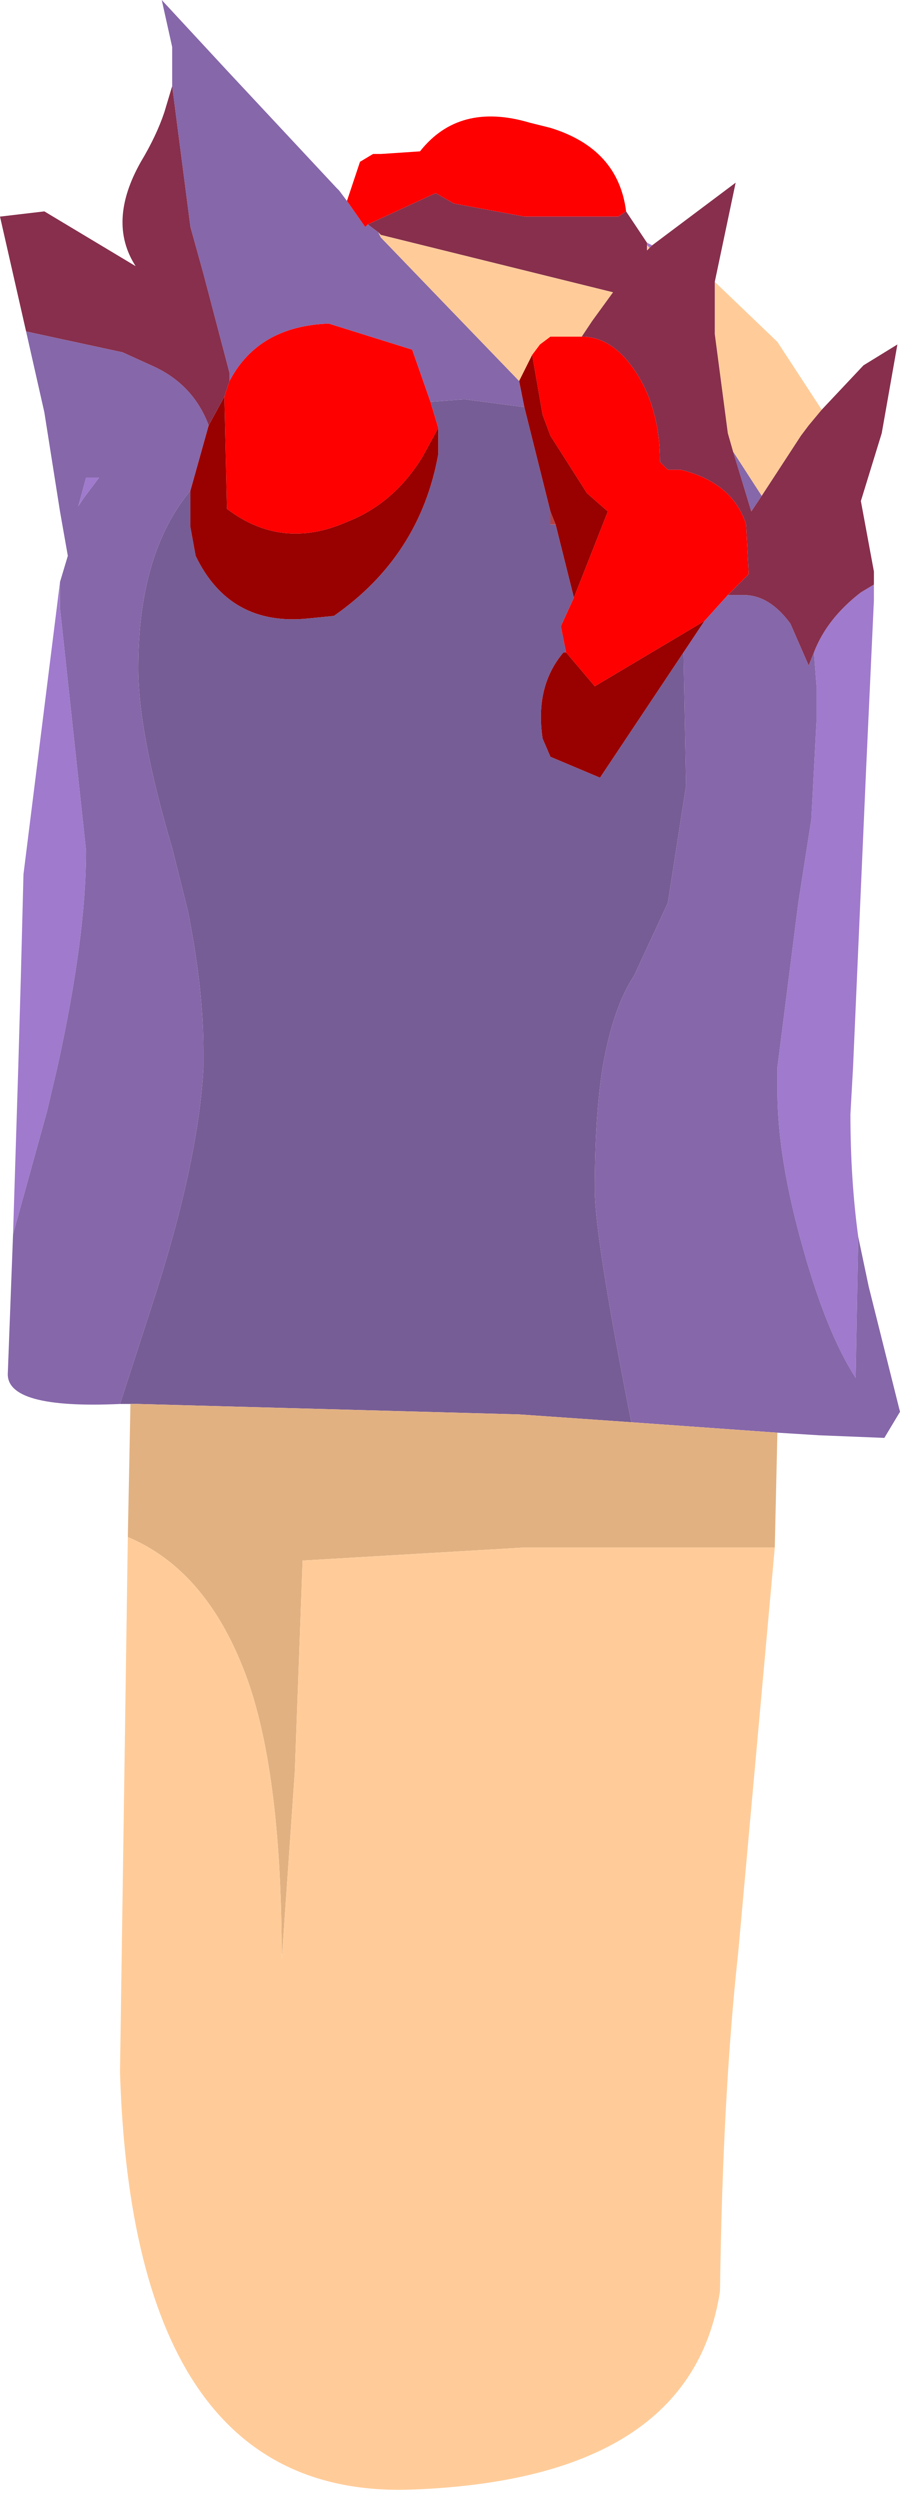 <?xml version="1.0" encoding="UTF-8" standalone="no"?>
<svg xmlns:ffdec="https://www.free-decompiler.com/flash" xmlns:xlink="http://www.w3.org/1999/xlink" ffdec:objectType="frame" height="47.9px" width="17.25px" xmlns="http://www.w3.org/2000/svg">
  <g transform="matrix(1.0, 0.0, 0.0, 1.0, 8.65, 25.9)">
    <use ffdec:characterId="1443" height="47.7" transform="matrix(1.0, 0.0, 0.0, 1.0, -8.65, -25.9)" width="17.25" xlink:href="#shape0"/>
  </g>
  <defs>
    <g id="shape0" transform="matrix(1.0, 0.0, 0.0, 1.0, 8.65, 25.9)">
      <path d="M8.1 -14.7 L8.1 -14.4 7.95 -11.15 7.7 -5.45 7.65 -4.55 Q7.65 -3.3 7.8 -2.2 L7.75 0.5 Q7.2 -0.35 6.75 -1.95 6.25 -3.7 6.25 -5.0 L6.25 -5.45 6.65 -8.6 6.9 -10.2 7.0 -12.1 7.0 -12.75 6.95 -13.4 Q7.2 -14.05 7.85 -14.55 L8.1 -14.7 M-8.4 -2.25 L-8.3 -5.45 -8.25 -7.2 -8.2 -9.15 -7.5 -14.75 -7.5 -14.25 -7.0 -9.6 Q-7.0 -7.95 -7.55 -5.45 L-7.75 -4.6 -8.4 -2.25 M3.75 -21.25 Q3.75 -21.25 3.85 -21.2 L3.8 -21.15 3.75 -21.2 3.75 -21.25 M-7.15 -16.2 L-7.0 -16.75 -6.75 -16.75 -7.05 -16.35 -7.15 -16.2" fill="#a07acd" fill-rule="evenodd" stroke="none"/>
      <path d="M7.8 -2.2 L8.0 -1.25 8.6 1.15 8.3 1.65 7.05 1.6 6.25 1.55 3.45 1.35 Q2.75 -2.2 2.75 -3.1 2.75 -4.5 2.9 -5.45 3.1 -6.6 3.5 -7.2 L4.15 -8.6 4.5 -10.85 4.45 -13.4 4.85 -14.0 5.3 -14.5 5.6 -14.5 Q6.1 -14.5 6.5 -13.95 L6.85 -13.15 6.95 -13.4 7.0 -12.75 7.0 -12.1 6.9 -10.2 6.65 -8.6 6.25 -5.45 6.25 -5.0 Q6.25 -3.7 6.75 -1.95 7.2 -0.35 7.75 0.5 L7.8 -2.2 M-6.35 1.0 Q-8.55 1.1 -8.5 0.4 L-8.4 -2.25 -7.75 -4.6 -7.55 -5.45 Q-7.0 -7.95 -7.0 -9.6 L-7.5 -14.25 -7.5 -14.75 -7.35 -15.25 -7.5 -16.1 -7.8 -18.0 -8.15 -19.55 -6.3 -19.15 -5.75 -18.9 Q-4.95 -18.55 -4.65 -17.75 L-5.0 -16.5 Q-6.0 -15.3 -6.0 -13.1 -6.0 -11.85 -5.35 -9.65 L-5.05 -8.45 Q-4.75 -6.95 -4.75 -5.75 L-4.75 -5.45 Q-4.85 -3.6 -5.75 -0.85 L-6.35 1.0 M-5.35 -24.25 L-5.35 -25.0 -5.55 -25.9 -4.3 -24.55 -2.2 -22.3 -2.15 -22.25 -2.0 -22.05 -1.65 -21.55 -1.6 -21.6 -1.4 -21.45 -1.35 -21.35 -0.05 -20.0 1.3 -18.6 1.4 -18.1 0.25 -18.25 -0.4 -18.2 -0.75 -19.2 -2.35 -19.7 Q-3.7 -19.65 -4.25 -18.6 L-4.25 -18.75 -4.75 -20.65 -5.0 -21.55 -5.35 -24.25 M5.95 -16.4 L5.75 -16.1 5.4 -17.25 5.95 -16.4 M-7.15 -16.2 L-7.05 -16.35 -6.75 -16.75 -7.0 -16.75 -7.15 -16.2" fill="#8667aa" fill-rule="evenodd" stroke="none"/>
      <path d="M-6.15 1.0 L-6.35 1.0 -5.75 -0.85 Q-4.85 -3.6 -4.75 -5.45 L-4.75 -5.75 Q-4.75 -6.95 -5.05 -8.45 L-5.35 -9.65 Q-6.0 -11.85 -6.0 -13.1 -6.0 -15.3 -5.0 -16.5 L-5.0 -15.8 -4.9 -15.25 Q-4.25 -13.9 -2.75 -14.05 L-2.25 -14.1 Q-0.6 -15.25 -0.25 -17.2 L-0.25 -17.7 -0.4 -18.2 0.25 -18.25 1.4 -18.1 1.9 -16.1 1.9 -15.85 2.0 -15.85 2.35 -14.45 2.1 -13.9 2.2 -13.4 2.15 -13.4 Q1.6 -12.75 1.75 -11.75 L1.9 -11.4 2.85 -11.0 4.45 -13.4 4.5 -10.85 4.15 -8.6 3.5 -7.2 Q3.1 -6.6 2.9 -5.45 2.75 -4.5 2.75 -3.1 2.75 -2.2 3.45 1.35 L1.3 1.2 -6.0 1.0 -6.15 1.0" fill="#775d95" fill-rule="evenodd" stroke="none"/>
      <path d="M6.25 1.55 L6.2 3.75 1.4 3.75 -2.85 4.0 -3.0 8.05 -3.25 11.65 Q-3.25 8.15 -3.9 6.3 -4.65 4.2 -6.2 3.55 L-6.15 1.0 -6.0 1.0 1.3 1.2 3.45 1.35 6.25 1.55" fill="#e2b181" fill-rule="evenodd" stroke="none"/>
      <path d="M6.2 3.75 L5.5 11.5 Q5.2 14.25 5.15 18.0 4.6 21.6 -0.75 21.8 -6.1 22.0 -6.35 13.8 L-6.2 3.55 Q-4.65 4.2 -3.9 6.3 -3.25 8.15 -3.25 11.65 L-3.0 8.05 -2.85 4.0 1.4 3.75 6.2 3.75 M5.05 -20.5 L6.25 -19.35 7.1 -18.05 6.85 -17.75 6.7 -17.55 5.95 -16.4 5.4 -17.25 5.3 -17.6 5.05 -19.5 5.05 -20.5 M1.55 -19.1 L1.3 -18.6 -0.05 -20.0 -1.35 -21.35 -1.4 -21.45 -1.35 -21.4 3.1 -20.3 2.7 -19.75 2.5 -19.45 1.9 -19.45 1.7 -19.3 1.55 -19.1 M3.75 -21.2 L3.8 -21.15 3.75 -21.1 3.75 -21.2" fill="#ffcc99" fill-rule="evenodd" stroke="none"/>
      <path d="M1.9 -16.1 L2.0 -15.85 1.9 -15.85 1.9 -16.1" fill="#b74040" fill-rule="evenodd" stroke="none"/>
      <path d="M-2.0 -22.05 L-1.75 -22.8 -1.5 -22.95 -1.35 -22.95 -0.6 -23.0 Q0.15 -23.95 1.5 -23.55 L1.9 -23.45 Q3.2 -23.05 3.35 -21.85 L3.2 -21.75 2.1 -21.75 1.9 -21.75 1.55 -21.75 1.4 -21.75 0.05 -22.0 -0.3 -22.2 -1.6 -21.6 -1.65 -21.55 -2.0 -22.05 M1.55 -19.1 L1.7 -19.3 1.9 -19.45 2.5 -19.45 Q3.1 -19.45 3.55 -18.75 4.0 -18.05 4.0 -17.05 L4.15 -16.9 4.4 -16.9 Q5.4 -16.65 5.65 -15.85 L5.7 -14.9 5.3 -14.5 4.85 -14.0 2.75 -12.75 2.2 -13.4 2.1 -13.9 2.35 -14.45 3.0 -16.1 2.6 -16.45 1.9 -17.55 1.75 -17.95 1.55 -19.1 M-4.25 -18.6 Q-3.7 -19.65 -2.35 -19.7 L-0.75 -19.2 -0.4 -18.2 -0.25 -17.7 -0.55 -17.15 Q-1.1 -16.25 -2.0 -15.9 -3.25 -15.35 -4.3 -16.15 L-4.35 -18.3 -4.25 -18.6" fill="#ff0000" fill-rule="evenodd" stroke="none"/>
      <path d="M1.3 -18.6 L1.55 -19.1 1.75 -17.95 1.9 -17.55 2.6 -16.45 3.0 -16.1 2.35 -14.45 2.0 -15.85 1.9 -16.1 1.4 -18.1 1.3 -18.6 M2.2 -13.4 L2.75 -12.75 4.85 -14.0 4.45 -13.4 2.85 -11.0 1.9 -11.4 1.75 -11.75 Q1.6 -12.75 2.15 -13.4 L2.2 -13.4 M-4.35 -18.3 L-4.3 -16.15 Q-3.25 -15.35 -2.0 -15.9 -1.1 -16.25 -0.55 -17.15 L-0.25 -17.7 -0.25 -17.2 Q-0.6 -15.25 -2.25 -14.1 L-2.75 -14.05 Q-4.25 -13.9 -4.9 -15.25 L-5.0 -15.8 -5.0 -16.5 -4.65 -17.75 -4.35 -18.3" fill="#990000" fill-rule="evenodd" stroke="none"/>
      <path d="M7.1 -18.05 L7.9 -18.9 8.55 -19.3 8.25 -17.6 7.85 -16.3 8.1 -14.95 8.1 -14.7 7.85 -14.55 Q7.2 -14.05 6.95 -13.4 L6.85 -13.15 6.5 -13.95 Q6.1 -14.5 5.6 -14.5 L5.3 -14.5 5.7 -14.9 5.65 -15.85 Q5.4 -16.65 4.4 -16.9 L4.15 -16.9 4.0 -17.05 Q4.0 -18.05 3.55 -18.75 3.1 -19.45 2.5 -19.45 L2.7 -19.75 3.1 -20.3 -1.35 -21.4 -1.4 -21.45 -1.6 -21.6 -0.3 -22.2 0.05 -22.0 1.4 -21.75 1.55 -21.75 1.9 -21.75 2.1 -21.75 3.2 -21.75 3.35 -21.85 3.75 -21.25 3.75 -21.2 3.75 -21.1 3.8 -21.15 3.85 -21.2 5.45 -22.4 5.05 -20.5 5.05 -19.5 5.3 -17.6 5.4 -17.25 5.75 -16.1 5.95 -16.4 6.7 -17.55 6.85 -17.75 7.1 -18.05 M-8.15 -19.55 L-8.65 -21.75 -7.8 -21.85 -6.05 -20.8 Q-6.6 -21.65 -5.95 -22.8 -5.65 -23.3 -5.5 -23.75 L-5.35 -24.25 -5.0 -21.55 -4.75 -20.65 -4.25 -18.75 -4.25 -18.6 -4.35 -18.3 -4.65 -17.75 Q-4.95 -18.55 -5.75 -18.9 L-6.3 -19.15 -8.15 -19.55" fill="#872f4c" fill-rule="evenodd" stroke="none"/>
    </g>
  </defs>
</svg>
